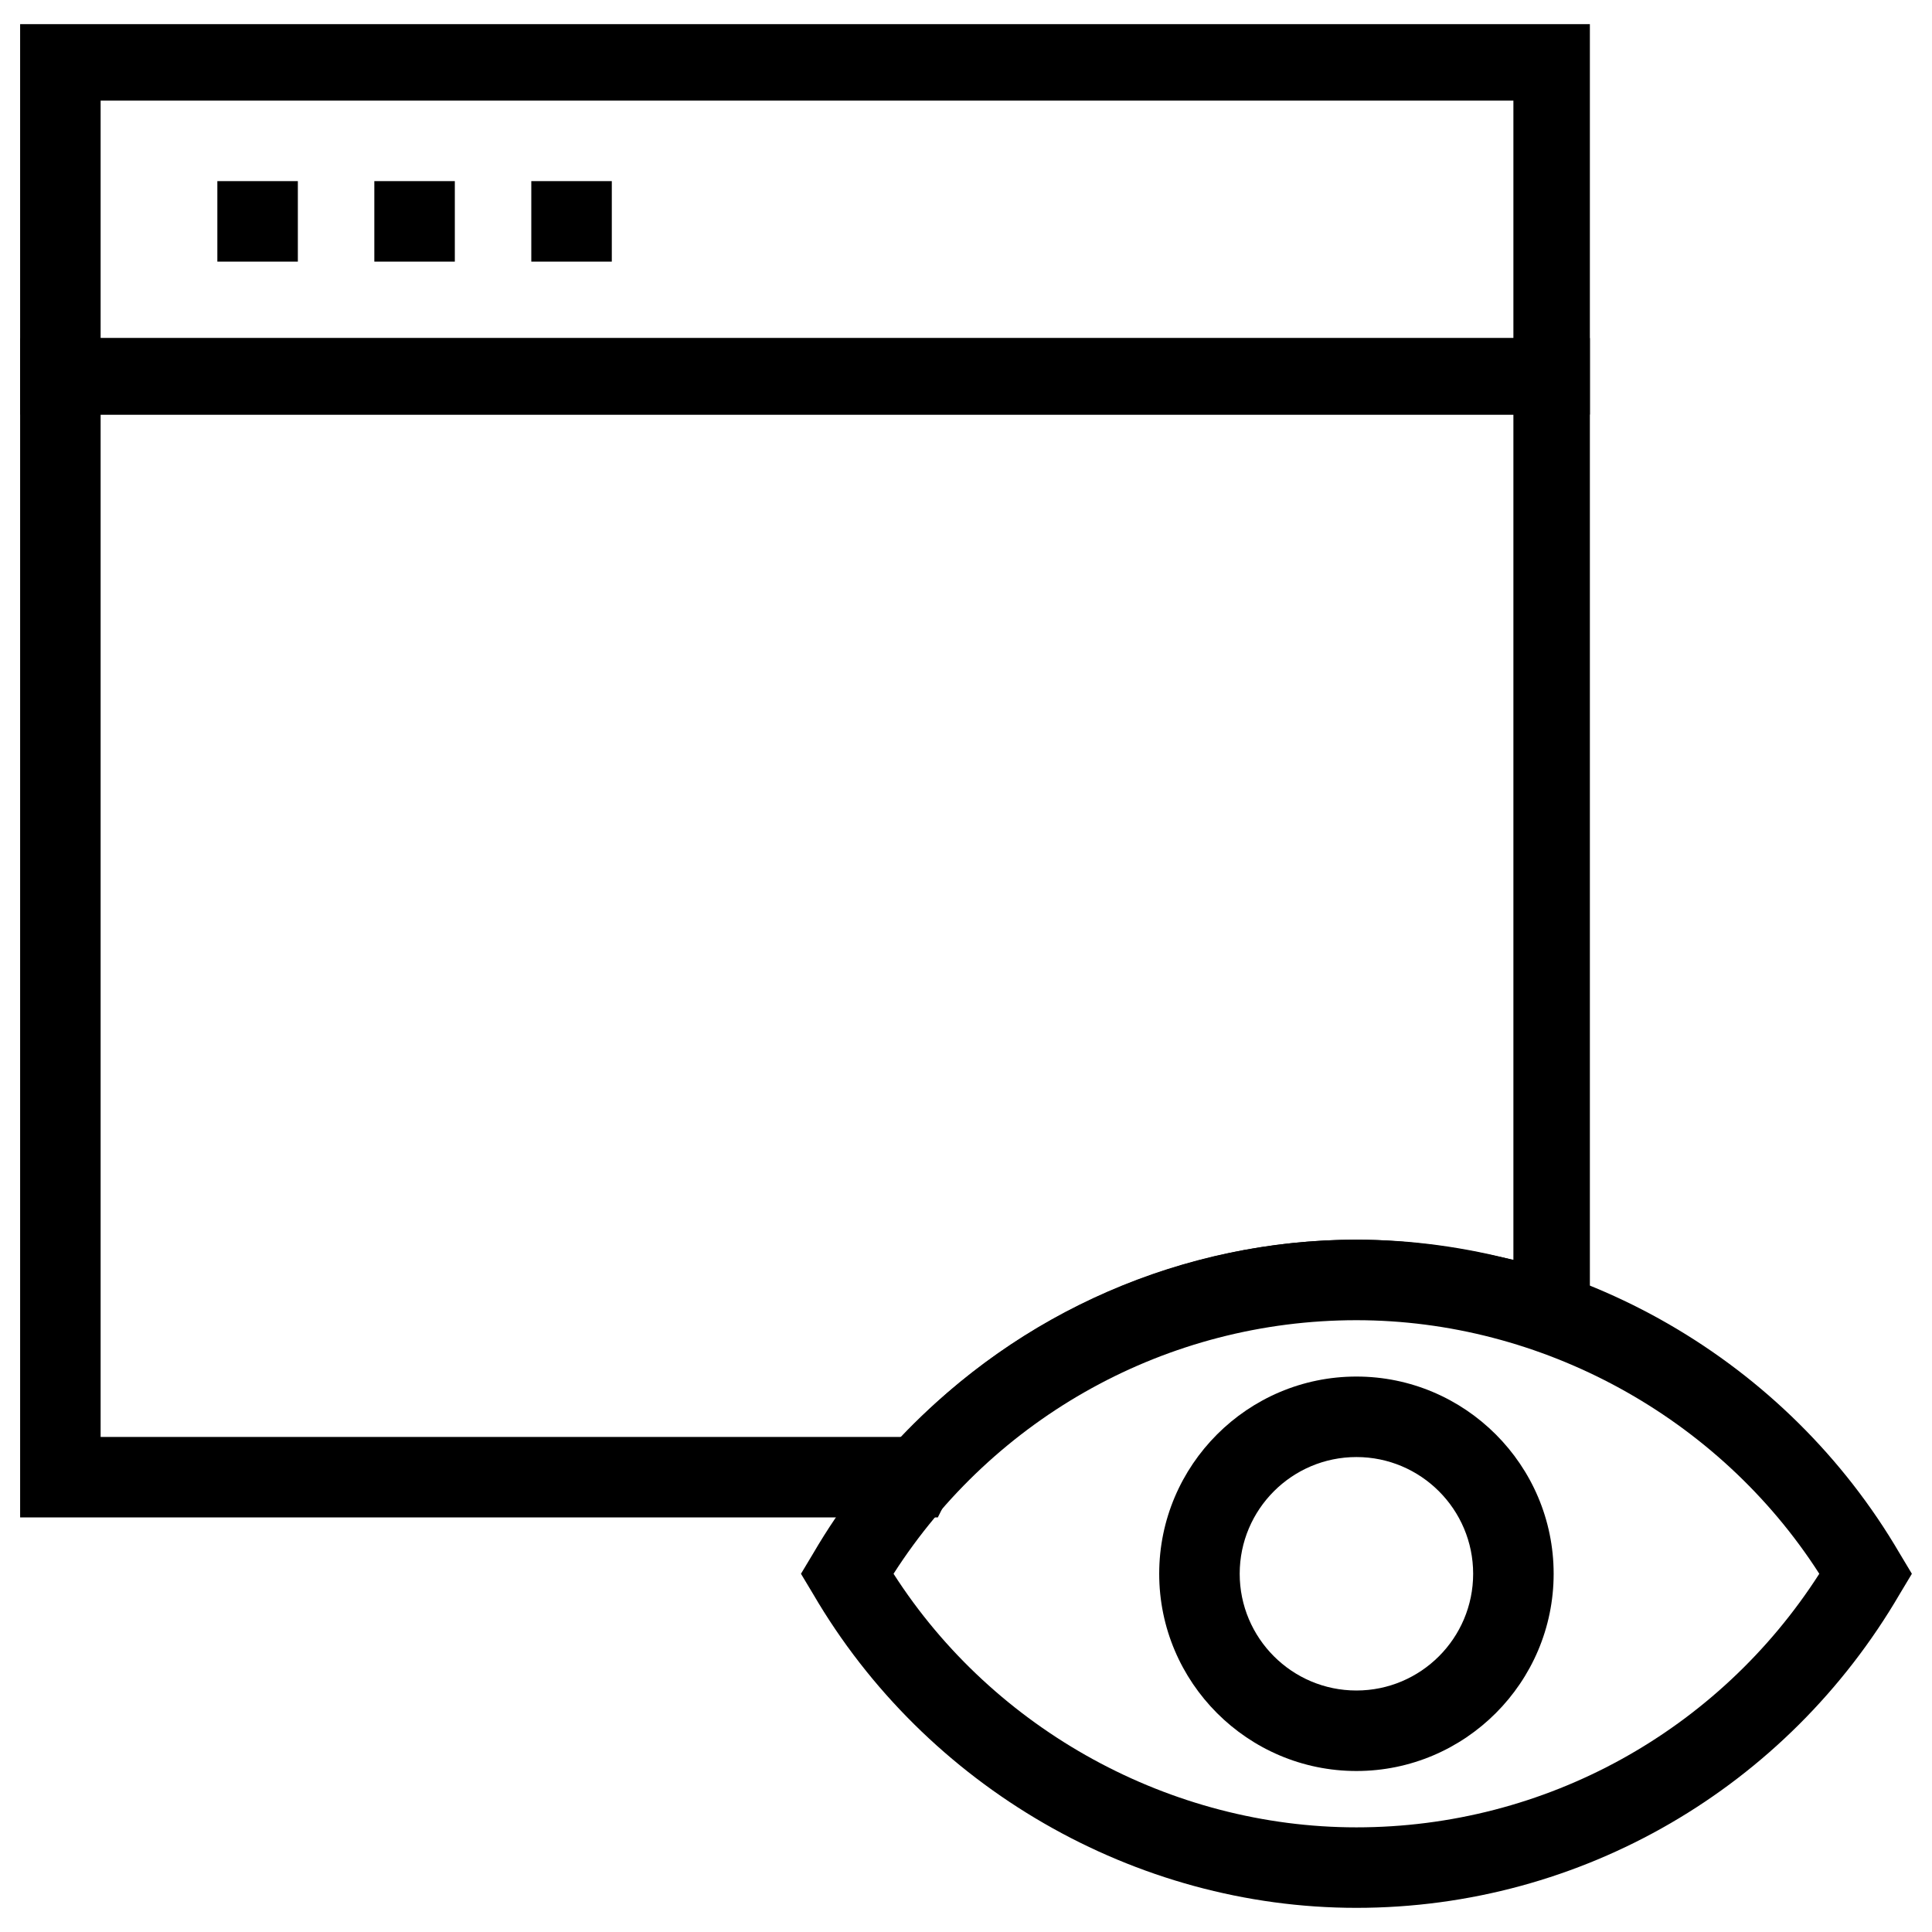 <svg xmlns="http://www.w3.org/2000/svg" xmlns:xlink="http://www.w3.org/1999/xlink" version="1.1" x="0px" y="0px" viewBox="0 0 48 48" enable-background="new 0 0 48 48" xml:space="preserve"><g><path fill="#000000" d="M39.5,10.3h-39V0.6h39V10.3z M2.5,8.4h35.1V2.5H2.5V8.4z"></path><rect x="5.4" y="4.5" fill="#000000" width="2" height="2"></rect><rect x="9.3" y="4.5" fill="#000000" width="2" height="2"></rect><rect x="13.2" y="4.5" fill="#000000" width="2" height="2"></rect><g><path fill="#000000" d="M33.7,47.4c-5.5,0-10.7-3-13.5-7.8l-0.3-0.5l0.3-0.5c2.8-4.8,8-7.8,13.5-7.8c5.5,0,10.7,3,13.5,7.8    l0.3,0.5l-0.3,0.5C44.4,44.4,39.3,47.4,33.7,47.4z M22.2,39.1c2.5,3.9,6.9,6.3,11.5,6.3c4.7,0,9-2.4,11.5-6.3    c-2.5-3.9-6.9-6.3-11.5-6.3C29,32.8,24.7,35.2,22.2,39.1z"></path><path fill="#000000" d="M33.7,44c-2.7,0-4.9-2.2-4.9-4.9c0-2.7,2.2-4.9,4.9-4.9c2.7,0,4.9,2.2,4.9,4.9C38.6,41.8,36.4,44,33.7,44z     M33.7,36.2c-1.6,0-2.9,1.3-2.9,2.9c0,1.6,1.3,2.9,2.9,2.9c1.6,0,2.9-1.3,2.9-2.9C36.6,37.5,35.3,36.2,33.7,36.2z"></path></g><path fill="#000000" d="M23.3,37.7H0.5V8.4h39V34l-1.3-0.5c-1.5-0.5-3-0.8-4.5-0.8c-3.9,0-7.6,1.7-10.2,4.6L23.3,37.7z M2.5,35.7   h19.9c2.9-3.1,7-4.9,11.3-4.9c1.3,0,2.6,0.2,3.9,0.5v-21H2.5V35.7z"></path></g></svg>